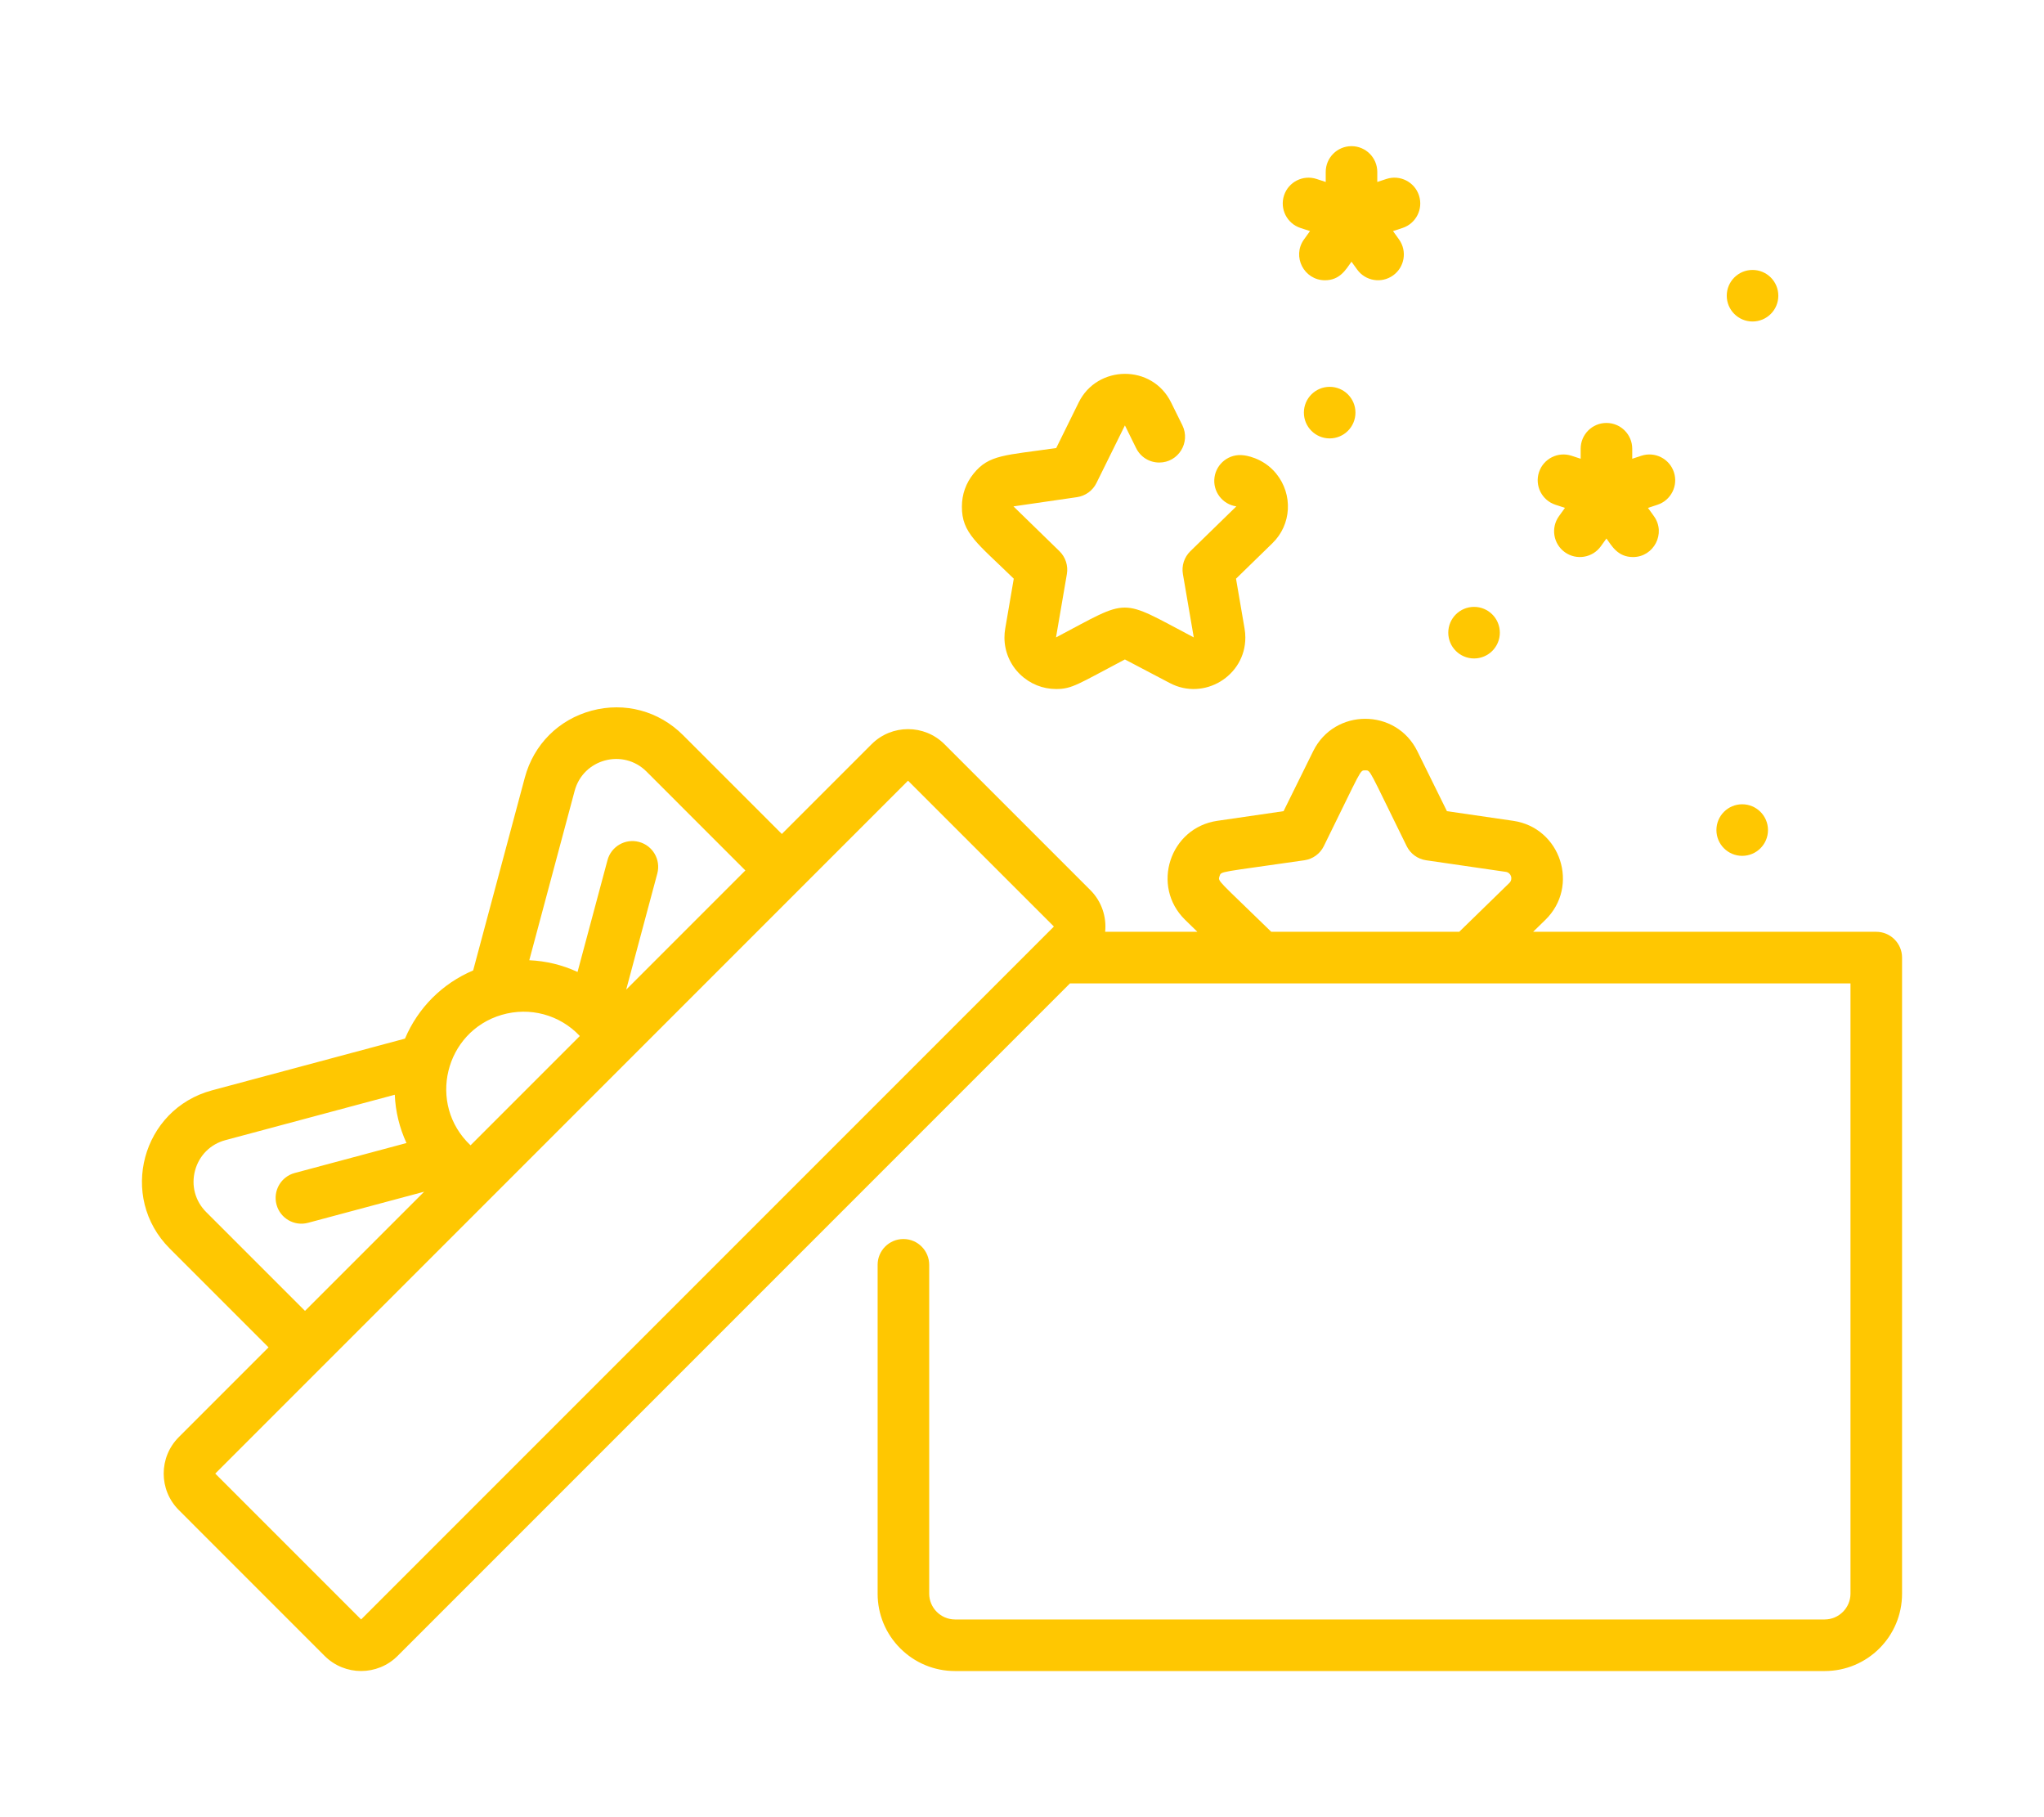 <svg width="144" height="128" viewBox="0 0 144 128" fill="none" xmlns="http://www.w3.org/2000/svg">
<g clip-path="url(#clip0)" filter="url(#filter0_d)">
<path d="M99.967 13.765C99.654 12.812 98.627 12.293 97.675 12.605L97.03 12.817V12.111C97.03 11.108 96.216 10.295 95.213 10.295C94.21 10.295 93.397 11.108 93.397 12.111V12.817L92.752 12.606C91.799 12.294 90.772 12.812 90.46 13.766C90.148 14.719 90.667 15.745 91.62 16.058L92.29 16.277L91.868 16.863C91 18.069 91.875 19.741 93.341 19.741C94.4 19.741 94.811 18.993 95.213 18.434L95.611 18.985C96.196 19.799 97.331 19.985 98.146 19.398C98.96 18.812 99.145 17.677 98.559 16.863L98.138 16.277L98.807 16.058C99.76 15.745 100.279 14.719 99.967 13.765Z" fill="#FFC701"/>
<path d="M117.928 33.263C117.615 32.309 116.588 31.79 115.636 32.102L114.991 32.314V31.608C114.991 30.605 114.177 29.792 113.174 29.792C112.171 29.792 111.358 30.605 111.358 31.608V32.314L110.713 32.102C109.76 31.791 108.734 32.309 108.421 33.263C108.109 34.216 108.628 35.242 109.581 35.554L110.251 35.774L109.829 36.359C109.243 37.174 109.428 38.309 110.242 38.895C111.057 39.482 112.192 39.295 112.778 38.482L113.174 37.931C113.556 38.461 113.974 39.238 115.047 39.238C116.51 39.238 117.389 37.568 116.52 36.36L116.098 35.774L116.768 35.555C117.721 35.242 118.24 34.216 117.928 33.263Z" fill="#FFC701"/>
<path d="M93.676 30.881C94.679 30.881 95.492 30.068 95.492 29.064C95.492 28.061 94.679 27.248 93.676 27.248C92.673 27.248 91.859 28.061 91.859 29.064C91.859 30.068 92.673 30.881 93.676 30.881Z" fill="#FFC701"/>
<path d="M122.738 60.285C123.741 60.285 124.555 59.472 124.555 58.469C124.555 57.466 123.741 56.652 122.738 56.652C121.735 56.652 120.922 57.466 120.922 58.469C120.922 59.472 121.735 60.285 122.738 60.285Z" fill="#FFC701"/>
<path d="M103.848 46.381C104.851 46.381 105.664 45.568 105.664 44.565C105.664 43.561 104.851 42.748 103.848 42.748C102.844 42.748 102.031 43.561 102.031 44.565C102.031 45.568 102.844 46.381 103.848 46.381Z" fill="#FFC701"/>
<path d="M123.467 22.646C124.47 22.646 125.283 21.833 125.283 20.83C125.283 19.827 124.47 19.014 123.467 19.014C122.464 19.014 121.65 19.827 121.65 20.83C121.65 21.833 122.464 22.646 123.467 22.646Z" fill="#FFC701"/>
<path d="M89.909 33.361C88.963 32.19 87.623 32.072 87.623 32.072C86.581 31.928 85.701 32.666 85.564 33.61C85.418 34.608 86.111 35.524 87.1 35.669L83.859 38.827C83.43 39.246 83.234 39.847 83.336 40.435L84.101 44.897C84.101 44.897 84.101 44.897 84.099 44.897C78.762 42.089 79.701 42.107 74.404 44.894H74.401C74.399 44.897 74.399 44.897 74.396 44.897L75.162 40.435C75.263 39.847 75.067 39.246 74.641 38.827L71.398 35.669L75.879 35.018C76.47 34.93 76.981 34.56 77.245 34.024L79.25 29.965L80.04 31.566C80.347 32.191 80.972 32.581 81.67 32.581C83.014 32.581 83.891 31.166 83.299 29.958L82.508 28.357C81.174 25.625 77.291 25.694 75.99 28.357L74.411 31.559C70.808 32.082 69.681 32.009 68.589 33.361C68.052 34.022 67.766 34.823 67.766 35.678C67.752 37.562 68.853 38.257 71.42 40.762L70.817 44.283C70.781 44.487 70.764 44.698 70.764 44.908C70.762 45.882 71.164 46.827 71.864 47.5C72.567 48.181 73.475 48.534 74.402 48.534C75.536 48.534 75.935 48.194 79.248 46.451H79.25L82.411 48.112C84.814 49.387 87.74 47.618 87.734 44.908C87.734 44.698 87.717 44.487 87.681 44.283L87.078 40.762L89.635 38.27C90.999 36.953 91.1 34.826 89.909 33.361Z" fill="#FFC701"/>
<path d="M132.184 65.635H108.008L108.87 64.795C111.297 62.429 109.956 58.303 106.602 57.817L101.937 57.138L99.851 52.911C98.351 49.871 94.013 49.873 92.514 52.911L90.427 57.138L85.762 57.817C82.408 58.304 81.068 62.43 83.495 64.795L84.357 65.635H77.858C77.964 64.586 77.617 63.499 76.815 62.697L66.54 52.422C65.124 51.005 62.819 51.005 61.403 52.422C57.892 55.933 56.855 56.97 55.081 58.744L48.118 51.781C46.416 50.078 44.011 49.434 41.685 50.057C39.359 50.68 37.599 52.441 36.976 54.766L33.334 68.356C31.16 69.279 29.454 70.984 28.531 73.159L14.942 76.801C9.99 78.127 8.328 84.314 11.956 87.943L18.919 94.906C15.347 98.478 12.941 100.884 12.597 101.228C11.177 102.648 11.177 104.946 12.597 106.366L22.872 116.642C23.58 117.35 24.51 117.704 25.441 117.704C26.371 117.704 27.301 117.35 28.009 116.642L75.381 69.268H130.367V112.257C130.365 113.254 129.551 114.07 128.551 114.073H67.278C66.278 114.07 65.464 113.254 65.462 112.257V89.091C65.462 88.091 64.648 87.275 63.645 87.275C62.645 87.275 61.831 88.088 61.829 89.086C61.829 89.089 61.829 89.091 61.829 89.091V112.257C61.829 113.712 62.396 115.08 63.425 116.11C64.454 117.136 65.823 117.706 67.278 117.706H128.551C131.549 117.706 134 115.281 134 112.257V67.452C134 66.441 133.174 65.635 132.184 65.635ZM40.484 55.707C41.087 53.456 43.899 52.7 45.549 54.35L52.511 61.313C50.011 63.813 47.143 66.681 44.115 69.709L46.307 61.53C46.566 60.561 45.992 59.565 45.023 59.305C44.054 59.045 43.057 59.621 42.798 60.59L40.688 68.463C39.609 67.965 38.456 67.688 37.288 67.638L40.484 55.707ZM35.352 71.484C37.321 70.91 39.431 71.468 40.849 72.976C38.301 75.523 35.697 78.127 33.15 80.675C30.072 77.775 31.344 72.653 35.352 71.484ZM14.524 85.375C13.75 84.601 13.457 83.508 13.741 82.451C14.024 81.393 14.824 80.593 15.881 80.31L27.812 77.113C27.862 78.282 28.139 79.435 28.637 80.514L20.764 82.624C19.795 82.883 19.22 83.88 19.48 84.849C19.739 85.818 20.735 86.393 21.704 86.133L29.883 83.942C26.855 86.97 23.987 89.838 21.487 92.338L14.524 85.375ZM25.44 114.073L15.165 103.798C15.549 103.413 18.498 100.464 22.771 96.191C22.771 96.191 22.771 96.191 22.771 96.191L22.772 96.191C26.099 92.863 52.359 66.603 56.364 62.598L56.365 62.597C59.55 59.411 55.404 63.558 63.971 54.991L74.248 65.264L25.44 114.073ZM106.334 62.194L102.803 65.635H89.561C85.765 61.935 85.793 62.097 85.914 61.724C86.037 61.346 85.857 61.474 91.894 60.596C92.486 60.511 92.998 60.139 93.262 59.603C95.971 54.115 95.79 54.263 96.182 54.263C96.575 54.263 96.394 54.115 99.102 59.603C99.367 60.139 99.878 60.51 100.47 60.596L106.08 61.412C106.459 61.467 106.609 61.926 106.334 62.194Z" fill="#FFC701"/>
</g>
<defs>
<filter id="filter0_d" x="0" y="-8" width="144" height="144" filterUnits="userSpaceOnUse" color-interpolation-filters="sRGB">
<feFlood flood-opacity="0" result="BackgroundImageFix"/>
<feColorMatrix in="SourceAlpha" type="matrix" values="0 0 0 0 0 0 0 0 0 0 0 0 0 0 0 0 0 0 127 0"/>
<feOffset/>
<feGaussianBlur stdDeviation="5"/>
<feColorMatrix type="matrix" values="0 0 0 0 1 0 0 0 0 0.781 0 0 0 0 0.004 0 0 0 0.7 0"/>
<feBlend mode="normal" in2="BackgroundImageFix" result="effect1_dropShadow"/>
<feBlend mode="normal" in="SourceGraphic" in2="effect1_dropShadow" result="shape"/>
</filter>
<clipPath id="clip0">
<rect width="124" height="124" fill="white" transform="translate(10 2)"/>
</clipPath>
</defs>
</svg>
